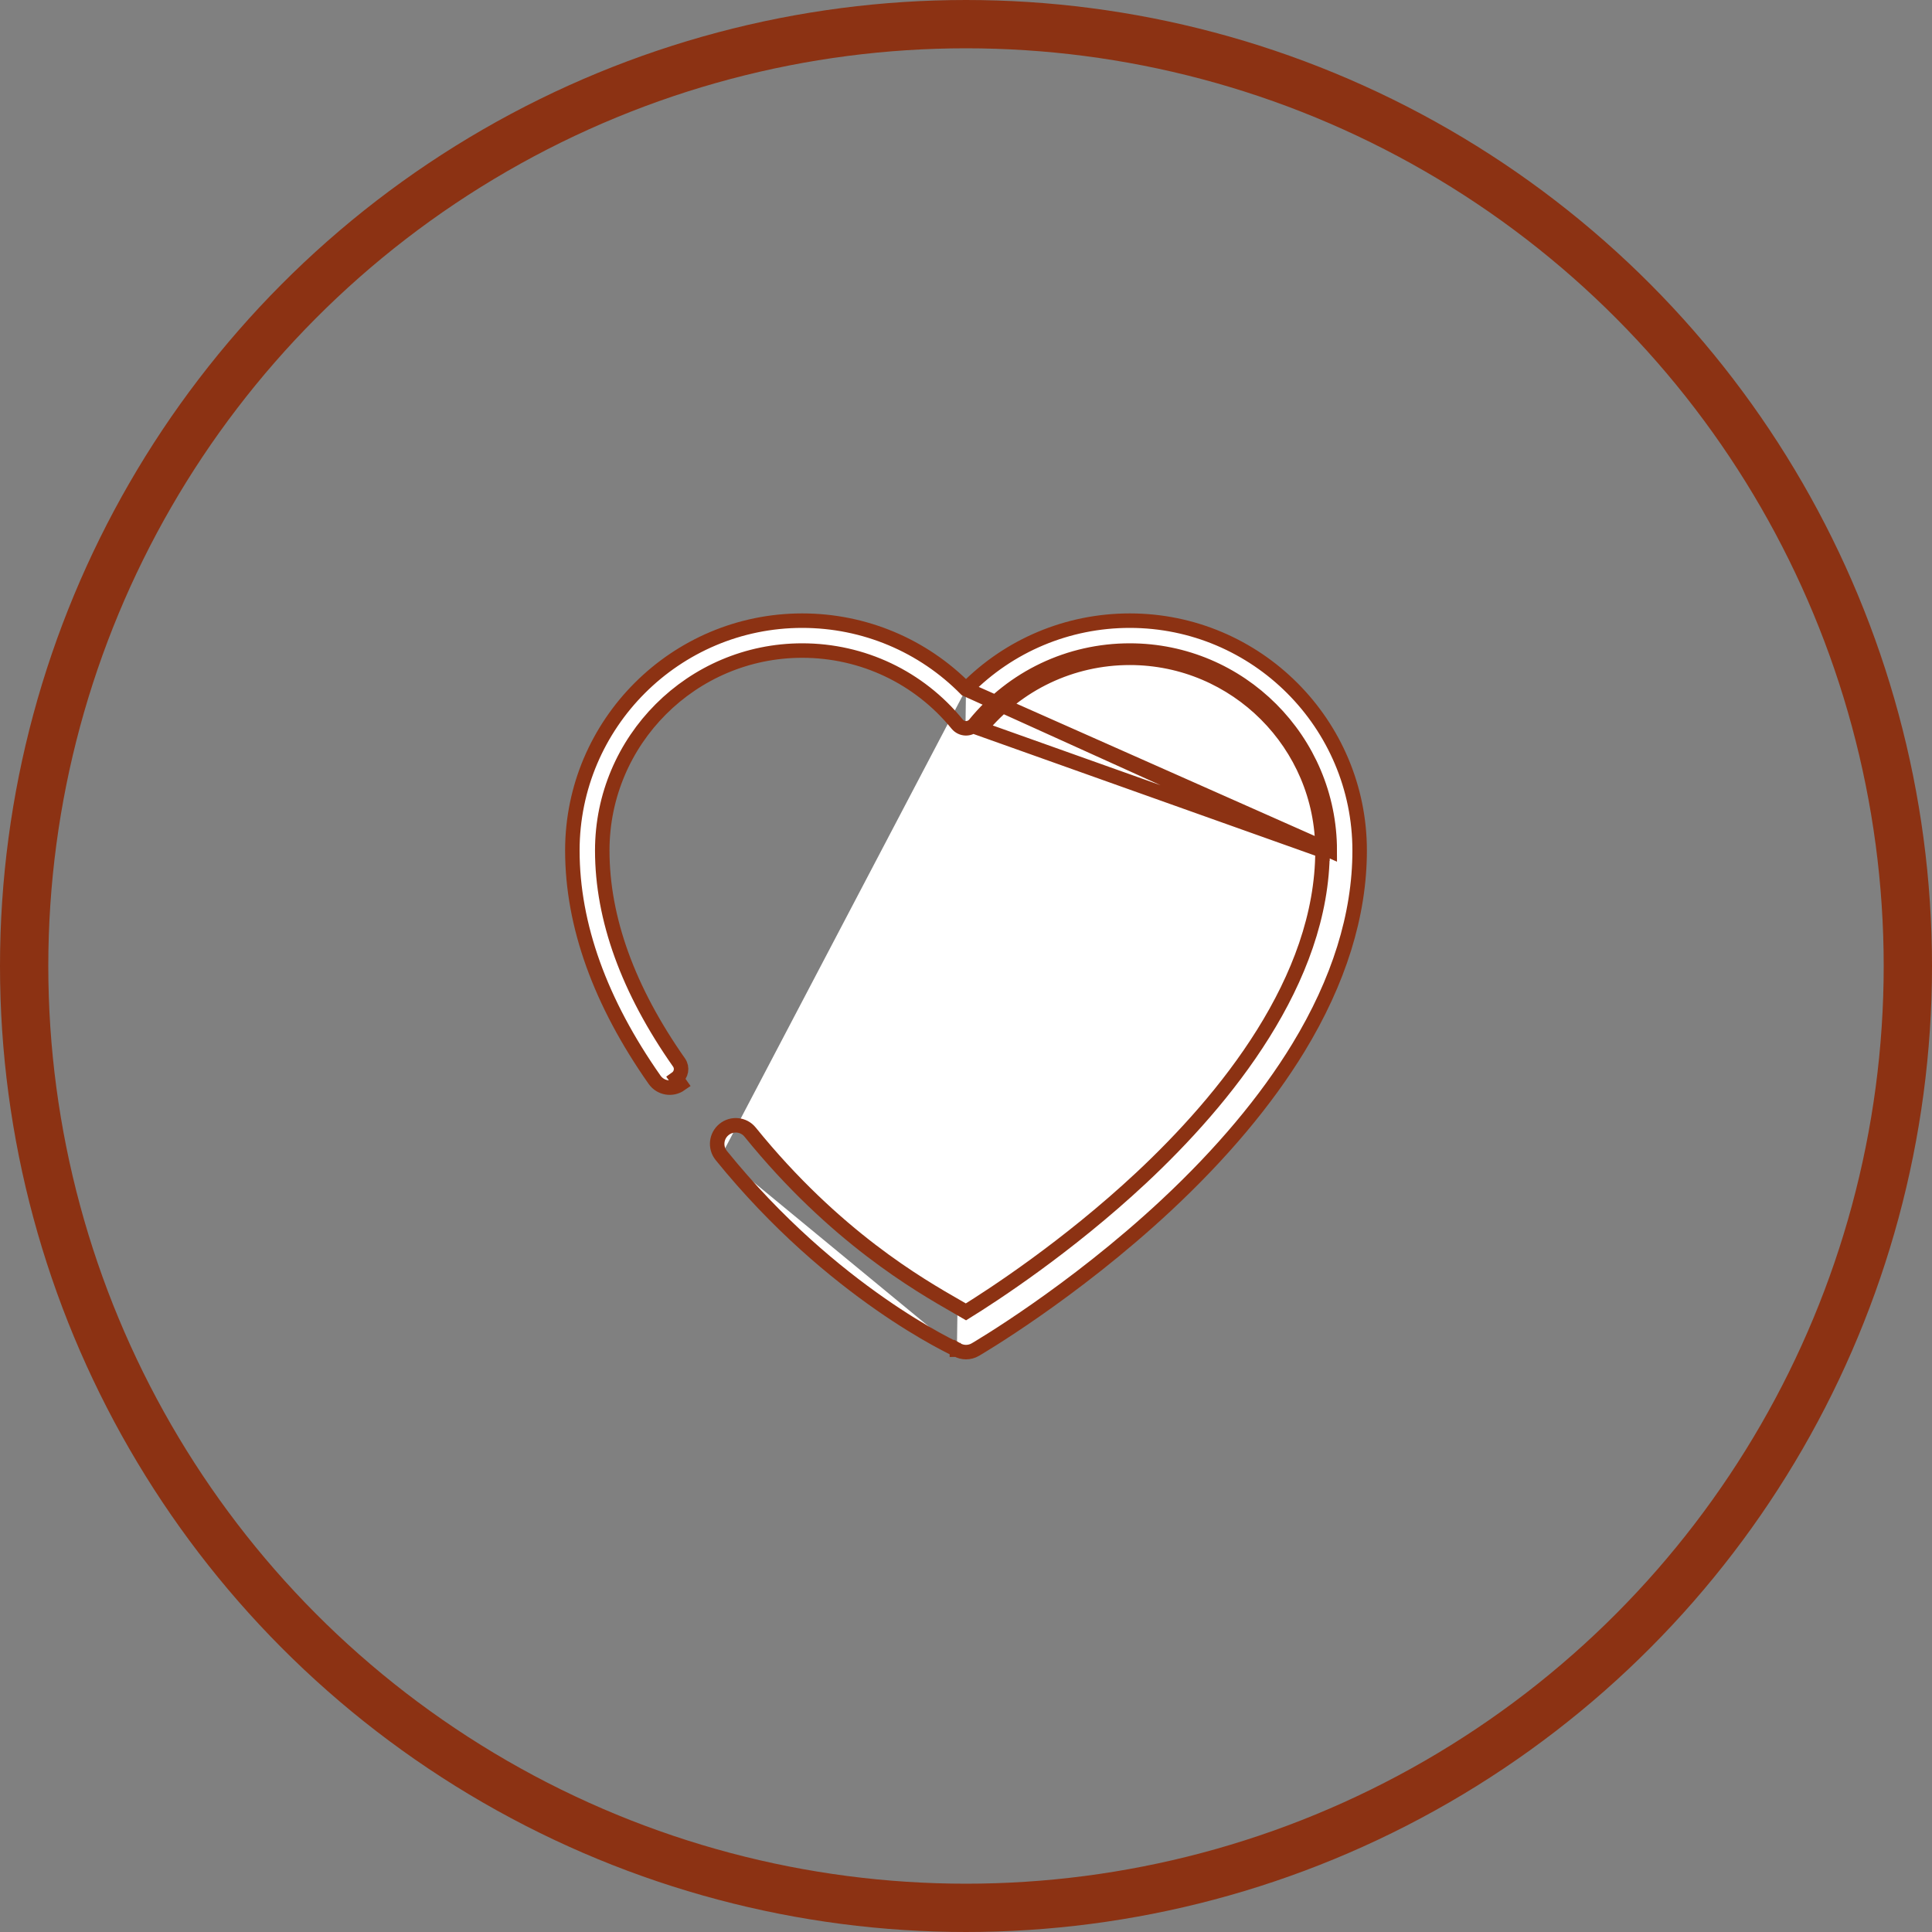 <svg width="40" height="40" viewBox="0 0 40 40" fill="none" xmlns="http://www.w3.org/2000/svg">
<rect x="0" y="0" width="40" height="40" fill="#808080" stroke="none"/>
<path d="M20 14.269C19.108 13.362 17.895 12.85 16.609 12.85C13.985 12.85 11.85 14.985 11.85 17.609C11.85 19.156 12.428 20.753 13.552 22.355L13.552 22.355C13.674 22.529 13.914 22.57 14.088 22.448C14.088 22.448 14.088 22.448 14.088 22.448L14.002 22.326C14.107 22.251 14.133 22.105 14.059 21.999C13.004 20.497 12.469 19.02 12.469 17.609C12.469 15.326 14.326 13.469 16.609 13.469C17.858 13.469 19.028 14.024 19.818 14.993C19.863 15.047 19.93 15.079 20 15.079C20.07 15.079 20.137 15.047 20.182 14.993C20.972 14.024 22.142 13.469 23.391 13.469C25.674 13.469 27.531 15.326 27.531 17.61L20 14.269ZM20 14.269C20.892 13.362 22.105 12.85 23.391 12.85C26.015 12.85 28.15 14.985 28.15 17.61C28.15 18.943 27.719 20.317 26.88 21.695C26.216 22.785 25.295 23.882 24.145 24.955C22.194 26.775 20.216 27.928 20.193 27.942L20.193 27.942C20.133 27.977 20.066 27.994 20 27.994C19.935 27.994 19.87 27.977 19.812 27.944M20 14.269L27.381 17.61C27.381 18.951 26.878 20.24 26.153 21.4C25.429 22.56 24.488 23.582 23.627 24.387C22.089 25.823 20.532 26.831 19.999 27.161C19.946 27.13 19.885 27.095 19.818 27.056C19.022 26.6 17.284 25.604 15.531 23.44C15.398 23.275 15.156 23.25 14.991 23.384L14.991 23.384C14.826 23.517 14.8 23.759 14.934 23.924M14.934 23.924C14.934 23.924 14.934 23.924 14.934 23.924L15.051 23.83L14.934 23.924ZM14.934 23.924C16.093 25.355 17.304 26.355 18.23 27C18.693 27.323 19.085 27.557 19.364 27.712C19.503 27.789 19.615 27.847 19.692 27.886C19.731 27.905 19.762 27.92 19.783 27.93L19.807 27.942C19.809 27.943 19.811 27.944 19.812 27.944M19.812 27.944C19.813 27.945 19.813 27.945 19.812 27.945C19.812 27.944 19.81 27.943 19.808 27.942L19.883 27.812L19.807 27.942C19.809 27.943 19.81 27.944 19.812 27.944ZM23.391 13.619C25.591 13.619 27.381 15.409 27.381 17.61L20.298 15.088C21.06 14.154 22.187 13.619 23.391 13.619Z" fill="white" stroke="#8C3213" stroke-width="0.3"/>
<circle cx="20" cy="20" r="19.5" stroke="#8C3213"/>
</svg>
